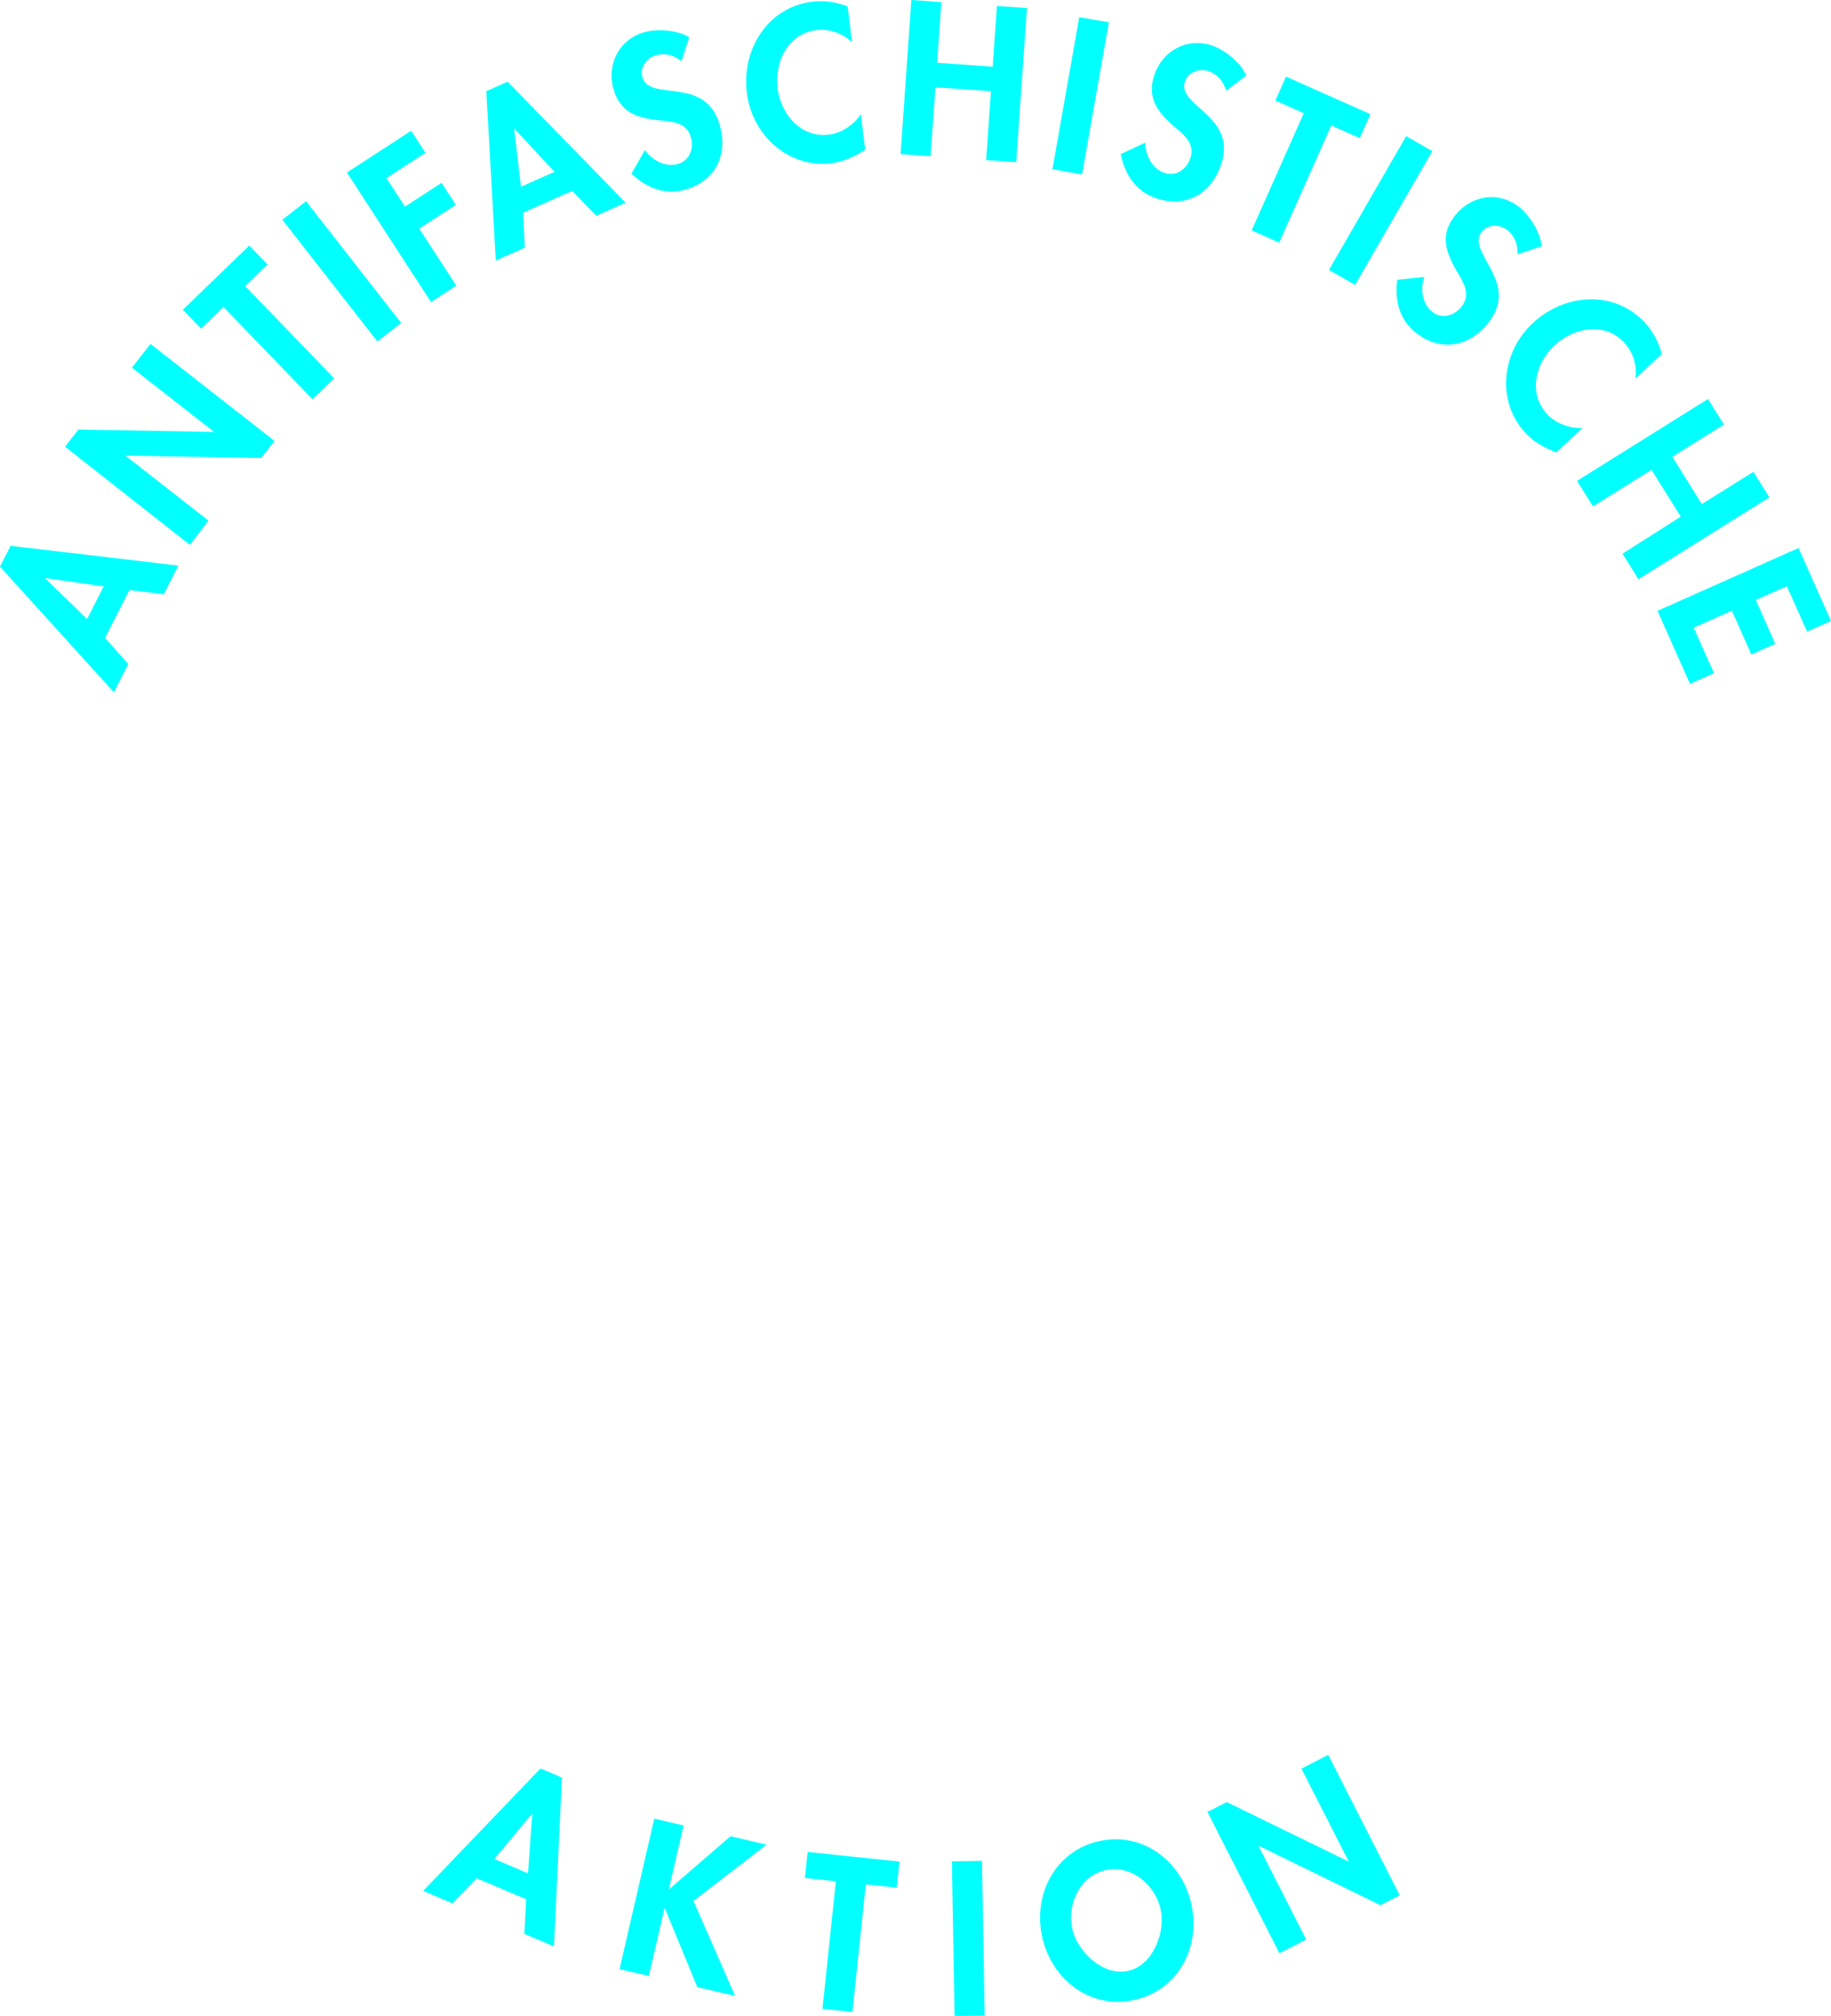 <?xml version="1.0" encoding="UTF-8" standalone="no"?>
<!-- Created with Inkscape (http://www.inkscape.org/) -->

<svg
   xmlns:dc="http://purl.org/dc/elements/1.1/"
   xmlns:cc="http://creativecommons.org/ns#"
   xmlns:rdf="http://www.w3.org/1999/02/22-rdf-syntax-ns#"
   xmlns:svg="http://www.w3.org/2000/svg"
   xmlns="http://www.w3.org/2000/svg"
   xmlns:sodipodi="http://sodipodi.sourceforge.net/DTD/sodipodi-0.dtd"
   xmlns:inkscape="http://www.inkscape.org/namespaces/inkscape"
   version="1.1"
   width="135.223"
   height="148.788"
   id="svg2"
   xml:space="preserve"
   sodipodi:docname="Antifalogo_text.svg"
   inkscape:version="0.92.3 (2405546, 2018-03-11)"><sodipodi:namedview
     pagecolor="#ffffff"
     bordercolor="#666666"
     borderopacity="1"
     objecttolerance="10"
     gridtolerance="10"
     guidetolerance="10"
     inkscape:pageopacity="0"
     inkscape:pageshadow="2"
     inkscape:window-width="1920"
     inkscape:window-height="1017"
     id="namedview32"
     showgrid="false"
     inkscape:zoom="1.8170921"
     inkscape:cx="198.13977"
     inkscape:cy="-12.923166"
     inkscape:window-x="-8"
     inkscape:window-y="-8"
     inkscape:window-maximized="1"
     inkscape:current-layer="svg2"
     fit-margin-top="0"
     fit-margin-left="0"
     fit-margin-right="0"
     fit-margin-bottom="0" /><defs
     id="defs6" /><path
     d="m 6.429,45.694 -3.109,-3.027 4.337,0.615 m 1.899,0.271 2.54,0.31 1.078,-2.116 L 0.783,40.288 0,41.824 8.41,51.099 9.474,49.01 7.758,47.083"
     id="path2833"
     style="fill:#00ffff;fill-opacity:1;fill-rule:evenodd;stroke:none;stroke-width:0.065"
     inkscape:connector-curvature="0" /><path
     d="m 133.455,46.623 1.769,-0.787 -2.399,-5.387 -10.416,4.637 2.399,5.387 1.769,-0.787 -1.494,-3.357 2.818,-1.255 1.439,3.233 1.768,-0.787 -1.439,-3.233 2.293,-1.021 1.494,3.356"
     id="path26"
     style="fill:#00ffff;fill-opacity:1;fill-rule:evenodd;stroke:none;stroke-width:0.065"
     inkscape:connector-curvature="0" /><path
     d="M 20.853,16.221 27.872,25.206 29.624,23.838 22.604,14.852 Z"
     id="path2857"
     style="fill:#00ffff;fill-opacity:1;fill-rule:evenodd;stroke:none;stroke-width:0.065"
     inkscape:connector-curvature="0" /><path
     d="m 15.393,38.422 -6.101,-4.766 0.019,-0.024 9.976,0.176 0.987,-1.263 -9.163,-7.159 -1.369,1.752 6.041,4.72 -0.018,0.024 -9.976,-0.176 -0.987,1.263 9.223,7.249 z"
     id="path2845"
     style="fill:#00ffff;fill-opacity:1;fill-rule:evenodd;stroke:none;stroke-width:0.065"
     inkscape:connector-curvature="0" /><path
     d="m 121,42.752 9.67,-6.042 -1.178,-1.885 -3.809,2.38 -2.179,-3.489 3.809,-2.38 -1.178,-1.885 -9.669,6.042 1.178,1.885 4.322,-2.701 2.161,3.459 -4.303,2.73 z"
     id="path2843"
     style="fill:#00ffff;fill-opacity:1;fill-rule:evenodd;stroke:none;stroke-width:0.065"
     inkscape:connector-curvature="0" /><path
     d="m 18.101,21.115 1.653,-1.596 -1.345,-1.393 -4.906,4.737 1.345,1.392 1.653,-1.596 6.576,6.809 1.599,-1.544 z"
     id="path2841"
     style="fill:#00ffff;fill-opacity:1;fill-rule:evenodd;stroke:none;stroke-width:0.065"
     inkscape:connector-curvature="0" /><path
     d="m 122.726,26.128 c -0.216,-0.853 -0.638,-1.659 -1.246,-2.312 -2.279,-2.445 -5.927,-2.165 -8.293,0.041 -2.3,2.146 -2.705,5.769 -0.518,8.113 0.629,0.675 1.406,1.087 2.261,1.427 l 1.935,-1.804 c -0.942,0.031 -1.957,-0.325 -2.607,-1.022 -1.413,-1.515 -0.875,-3.754 0.529,-5.063 1.438,-1.341 3.711,-1.785 5.165,-0.226 0.649,0.697 0.957,1.692 0.827,2.661 l 1.947,-1.815"
     id="path28"
     style="fill:#00ffff;fill-opacity:1;fill-rule:evenodd;stroke:none;stroke-width:0.065"
     inkscape:connector-curvature="0" /><path
     d="m 30.364,9.652 -4.743,3.081 6.21,9.562 1.864,-1.211 -2.734,-4.211 2.701,-1.753 -1.054,-1.623 -2.701,1.754 -1.367,-2.106 2.879,-1.869 z"
     id="path2875"
     style="fill:#00ffff;fill-opacity:1;fill-rule:evenodd;stroke:none;stroke-width:0.065"
     inkscape:connector-curvature="0" /><path
     d="M 79.912,12.878 81.892,1.649 79.704,1.263 77.724,12.492 Z"
     id="path2909"
     style="fill:#00ffff;fill-opacity:1;fill-rule:evenodd;stroke:none;stroke-width:0.065"
     inkscape:connector-curvature="0" /><path
     d="m 94.468,17.91 3.85,-8.648 2.1,0.935 0.787,-1.768 -6.23,-2.774 -0.787,1.768 2.1,0.935 -3.85,8.647 z"
     id="path2903"
     style="fill:#00ffff;fill-opacity:1;fill-rule:evenodd;stroke:none;stroke-width:0.065"
     inkscape:connector-curvature="0" /><path
     d="m 100.074,21.032 5.701,-9.874 -1.925,-1.111 -5.701,9.874 z"
     id="path2901"
     style="fill:#00ffff;fill-opacity:1;fill-rule:evenodd;stroke:none;stroke-width:0.065"
     inkscape:connector-curvature="0" /><path
     d="M 62.598,0.476 C 61.781,0.15 60.882,0.017 59.996,0.125 c -3.317,0.408 -5.235,3.522 -4.84,6.734 0.383,3.122 3.076,5.579 6.259,5.188 0.915,-0.112 1.706,-0.499 2.483,-0.99 L 63.575,8.431 C 63.046,9.212 62.162,9.823 61.216,9.939 59.16,10.192 57.665,8.441 57.431,6.535 57.191,4.583 58.167,2.483 60.284,2.223 61.229,2.107 62.215,2.443 62.923,3.118 Z"
     id="path2899"
     style="fill:#00ffff;fill-opacity:1;fill-rule:evenodd;stroke:none;stroke-width:0.065"
     inkscape:connector-curvature="0" /><path
     d="M 69.209,4.635 69.522,0.155 67.305,0 l -0.796,11.374 2.218,0.155 0.356,-5.084 4.102,0.287 -0.355,5.084 2.218,0.155 L 75.842,0.597 73.625,0.442 73.312,4.922 69.209,4.635"
     id="path32"
     style="fill:#00ffff;fill-opacity:1;fill-rule:evenodd;stroke:none;stroke-width:0.065"
     inkscape:connector-curvature="0" /><path
     d="m 94.485,144.166 1.981,-1.009 -3.515,-6.898 0.027,-0.014 8.967,4.375 1.428,-0.728 -5.279,-10.361 -1.981,1.009 3.481,6.831 -0.027,0.014 -8.967,-4.375 -1.428,0.728 5.314,10.428"
     id="path34"
     style="fill:#00ffff;fill-opacity:1;fill-rule:evenodd;stroke:none;stroke-width:0.065"
     inkscape:connector-curvature="0" /><path
     d="m 83.826,147.601 c 3.242,-0.748 4.877,-3.95 4.142,-7.133 -0.718,-3.109 -3.601,-5.314 -6.843,-4.566 -3.242,0.748 -4.866,3.995 -4.149,7.104 0.735,3.183 3.608,5.343 6.85,4.595 z m -2.207,-9.562 c 1.901,-0.439 3.675,1.06 4.09,2.858 0.388,1.68 -0.534,4.143 -2.376,4.568 -1.842,0.425 -3.749,-1.385 -4.137,-3.064 -0.415,-1.798 0.522,-3.923 2.423,-4.362 z"
     id="path2830"
     style="fill:#00ffff;fill-opacity:1;fill-rule:evenodd;stroke:none;stroke-width:0.065"
     inkscape:connector-curvature="0" /><path
     d="m 72.52,137.349 -2.222,0.039 0.199,11.4 2.222,-0.039 z"
     id="path2832"
     style="fill:#00ffff;fill-opacity:1;fill-rule:evenodd;stroke:none;stroke-width:0.065"
     inkscape:connector-curvature="0" /><path
     d="m 63.942,139.089 2.286,0.24 0.202,-1.925 -6.782,-0.713 -0.203,1.925 2.286,0.24 -0.99,9.414 2.211,0.232 z"
     id="path2834"
     style="fill:#00ffff;fill-opacity:1;fill-rule:evenodd;stroke:none;stroke-width:0.065"
     inkscape:connector-curvature="0" /><path
     d="m 49.433,139.428 -0.03,-0.007 1.082,-4.685 -2.166,-0.5 -2.565,11.11 2.166,0.5 1.153,-4.995 0.029,0.007 2.398,5.814 2.785,0.643 -3.069,-7.009 5.398,-4.155 -2.667,-0.616 z"
     id="path2836"
     style="fill:#00ffff;fill-opacity:1;fill-rule:evenodd;stroke:none;stroke-width:0.065"
     inkscape:connector-curvature="0" /><path
     d="m 38.857,140.183 -0.132,2.556 2.185,0.928 0.592,-12.464 -1.587,-0.673 -8.665,9.037 2.157,0.916 1.802,-1.847 z m 0.138,-1.913 -2.491,-1.058 2.774,-3.324 0.028,0.012 z"
     id="path2838"
     style="fill:#00ffff;fill-opacity:1;fill-rule:evenodd;stroke:none;stroke-width:0.065"
     inkscape:connector-curvature="0" /><path
     d="m 38.477,13.784 -0.511,-4.308 2.984,3.207 m 1.305,1.406 1.779,1.84 2.169,-0.966 -8.712,-8.933 -1.575,0.701 0.699,12.501 2.141,-0.954 -0.122,-2.578"
     id="path2833-0"
     style="fill:#00ffff;fill-opacity:1;fill-rule:evenodd;stroke:none;stroke-width:0.432"
     inkscape:connector-curvature="0" /><path
     d="m 48.805,2.234 c -0.451,-0.004 -0.877,0.044 -1.242,0.149 -1.846,0.529 -2.776,2.382 -2.255,4.199 0.488,1.701 1.718,2.118 3.294,2.295 0.954,0.089 2.092,0.108 2.417,1.242 0.242,0.842 -0.086,1.735 -0.959,1.985 -0.916,0.262 -1.898,-0.267 -2.43,-1.026 l -0.648,1.134 -0.351,0.608 c 1.118,1.047 2.471,1.608 3.983,1.175 1.107,-0.318 1.902,-0.954 2.336,-1.782 C 53.394,11.364 53.47,10.324 53.152,9.215 52.098,5.537 47.97,7.55 47.441,5.704 47.237,4.991 47.743,4.28 48.427,4.084 49.139,3.88 49.765,4.08 50.33,4.516 L 50.897,2.747 C 50.347,2.403 49.556,2.241 48.805,2.234 Z"
     id="path3917"
     style="fill:#00ffff;fill-opacity:1;fill-rule:evenodd;stroke:none;stroke-width:0.432"
     inkscape:connector-curvature="0" /><path
     d="m 90.617,3.953 c -0.367,-0.262 -0.743,-0.467 -1.103,-0.591 -1.816,-0.625 -3.64,0.359 -4.255,2.146 -0.576,1.673 0.192,2.721 1.382,3.77 0.73,0.62 1.651,1.288 1.267,2.404 -0.285,0.829 -1.066,1.371 -1.924,1.076 -0.901,-0.31 -1.402,-1.307 -1.402,-2.235 l -1.181,0.557 -0.636,0.296 c 0.315,1.499 1.102,2.735 2.589,3.247 1.089,0.375 2.105,0.309 2.936,-0.12 0.851,-0.44 1.509,-1.248 1.885,-2.339 1.246,-3.618 -3.29,-4.336 -2.665,-6.151 0.242,-0.701 1.064,-0.993 1.737,-0.762 0.7,0.241 1.098,0.765 1.312,1.446 l 1.479,-1.124 c -0.254,-0.598 -0.808,-1.184 -1.42,-1.621 z"
     id="path3917-1"
     style="fill:#00ffff;fill-opacity:1;fill-rule:evenodd;stroke:none;stroke-width:0.432"
     inkscape:connector-curvature="0" /><path
     d="m 110.004,14.554 c -0.962,0.044 -1.897,0.526 -2.552,1.364 -0.165,0.21 -0.304,0.417 -0.405,0.621 -0.567,1.151 -0.18,2.217 0.486,3.389 0.489,0.824 1.144,1.757 0.419,2.687 -0.54,0.691 -1.459,0.964 -2.174,0.405 -0.75,-0.587 -0.896,-1.702 -0.594,-2.579 l -1.998,0.216 c -0.191,1.521 0.152,2.947 1.391,3.915 1.835,1.434 3.954,1.029 5.36,-0.77 2.356,-3.015 -1.695,-5.17 -0.513,-6.683 0.456,-0.584 1.316,-0.586 1.877,-0.149 0.584,0.456 0.79,1.082 0.77,1.796 l 1.782,-0.581 c -0.038,-0.53 -0.273,-1.116 -0.594,-1.647 -0.306,-0.505 -0.69,-0.965 -1.08,-1.269 -0.662,-0.517 -1.426,-0.749 -2.174,-0.716 z"
     id="path2847-4"
     style="fill:#00ffff;fill-opacity:1;fill-rule:evenodd;stroke:none;stroke-width:0.432"
     inkscape:connector-curvature="0" /><path
     d="m 283.589,141.456 28.351,-78.46 -2.295,-1.35 c -6.886,-6.211 -9.857,-10.126 -17.147,-12.962 -11.215,-4.362 -20.522,4.185 -30.108,6.751 -14.729,3.942 -28.288,2.911 -40.709,-5.325 -1.335,-0.885 -1.793,-1.754 -2.835,-2.971 -8.776,9.722 -15.556,22.235 -16.864,36.703 -0.038,0.423 0.066,0.661 0.135,1.08 2.971,2.43 24.362,22.51 54.2,11.844 12.068,-4.314 20.118,0.54 30.514,7.021 1.691,1.055 1.588,1.038 2.565,1.755 l -12.827,38.885 3.376,-0.945 3.645,-2.025"
     id="path22-7"
     style="fill:#ed1c24;fill-opacity:1;fill-rule:nonzero;stroke:none;stroke-width:0.065"
     inkscape:connector-curvature="0" /><path
     inkscape:connector-curvature="0"
     style="color:#000000;font-style:normal;font-variant:normal;font-weight:normal;font-stretch:normal;font-size:medium;line-height:normal;font-family:'Bitstream Vera Sans';-inkscape-font-specification:'Bitstream Vera Sans';text-indent:0;text-align:start;text-decoration:none;text-decoration-line:none;letter-spacing:normal;word-spacing:normal;text-transform:none;writing-mode:lr-tb;direction:ltr;text-anchor:start;display:inline;overflow:visible;visibility:visible;fill:#00ffff;fill-opacity:1;stroke:none;stroke-width:17.605;marker:none;enable-background:accumulate"
     d="m 259.748,28.763 c -33.152,0 -59.837,26.687 -59.837,59.84 0,33.153 26.685,59.838 59.837,59.838 33.153,0 59.84,-26.686 59.84,-59.838 0,-33.153 -26.687,-59.84 -59.84,-59.84 z m -40.904,18.378 c 1.042,1.216 1.501,2.085 2.835,2.97 12.421,8.236 25.98,9.266 40.71,5.325 9.586,-2.566 18.894,-11.112 30.109,-6.751 7.291,2.835 10.261,6.751 17.147,12.962 l 2.295,1.35 -28.351,78.459 -3.645,2.025 -3.376,0.945 12.827,-38.885 c -0.977,-0.717 -0.873,-0.701 -2.564,-1.755 -10.396,-6.481 -18.447,-11.334 -30.514,-7.02 -29.838,10.666 -51.23,-9.414 -54.2,-11.844 -0.069,-0.419 -0.173,-0.657 -0.135,-1.079 1.309,-14.467 8.088,-26.981 16.864,-36.702 z m -16.729,40.282 c 13.634,11.288 27.421,17.001 46.235,13.799 8.84,-1.504 14.475,-6.128 22.817,-2.835 1.249,0.493 1.942,0.816 3.106,1.484 l -16.917,46.73 c -0.835,0.034 -1.31,0.04 -2.143,-0.036 -1.484,-0.136 -2.328,-0.321 -3.736,-0.81 l 8.619,-25.495 -1.351,-0.946 c -4.995,-1.89 -7.251,-3.499 -13.906,-2.294 -14.177,2.565 -32.713,-4.061 -39.646,-18.556 -1.485,-3.106 -2.311,-4.531 -2.809,-7.682 -0.205,-1.297 -0.271,-2.044 -0.27,-3.358 z"
     id="path20-4-4" /></svg>